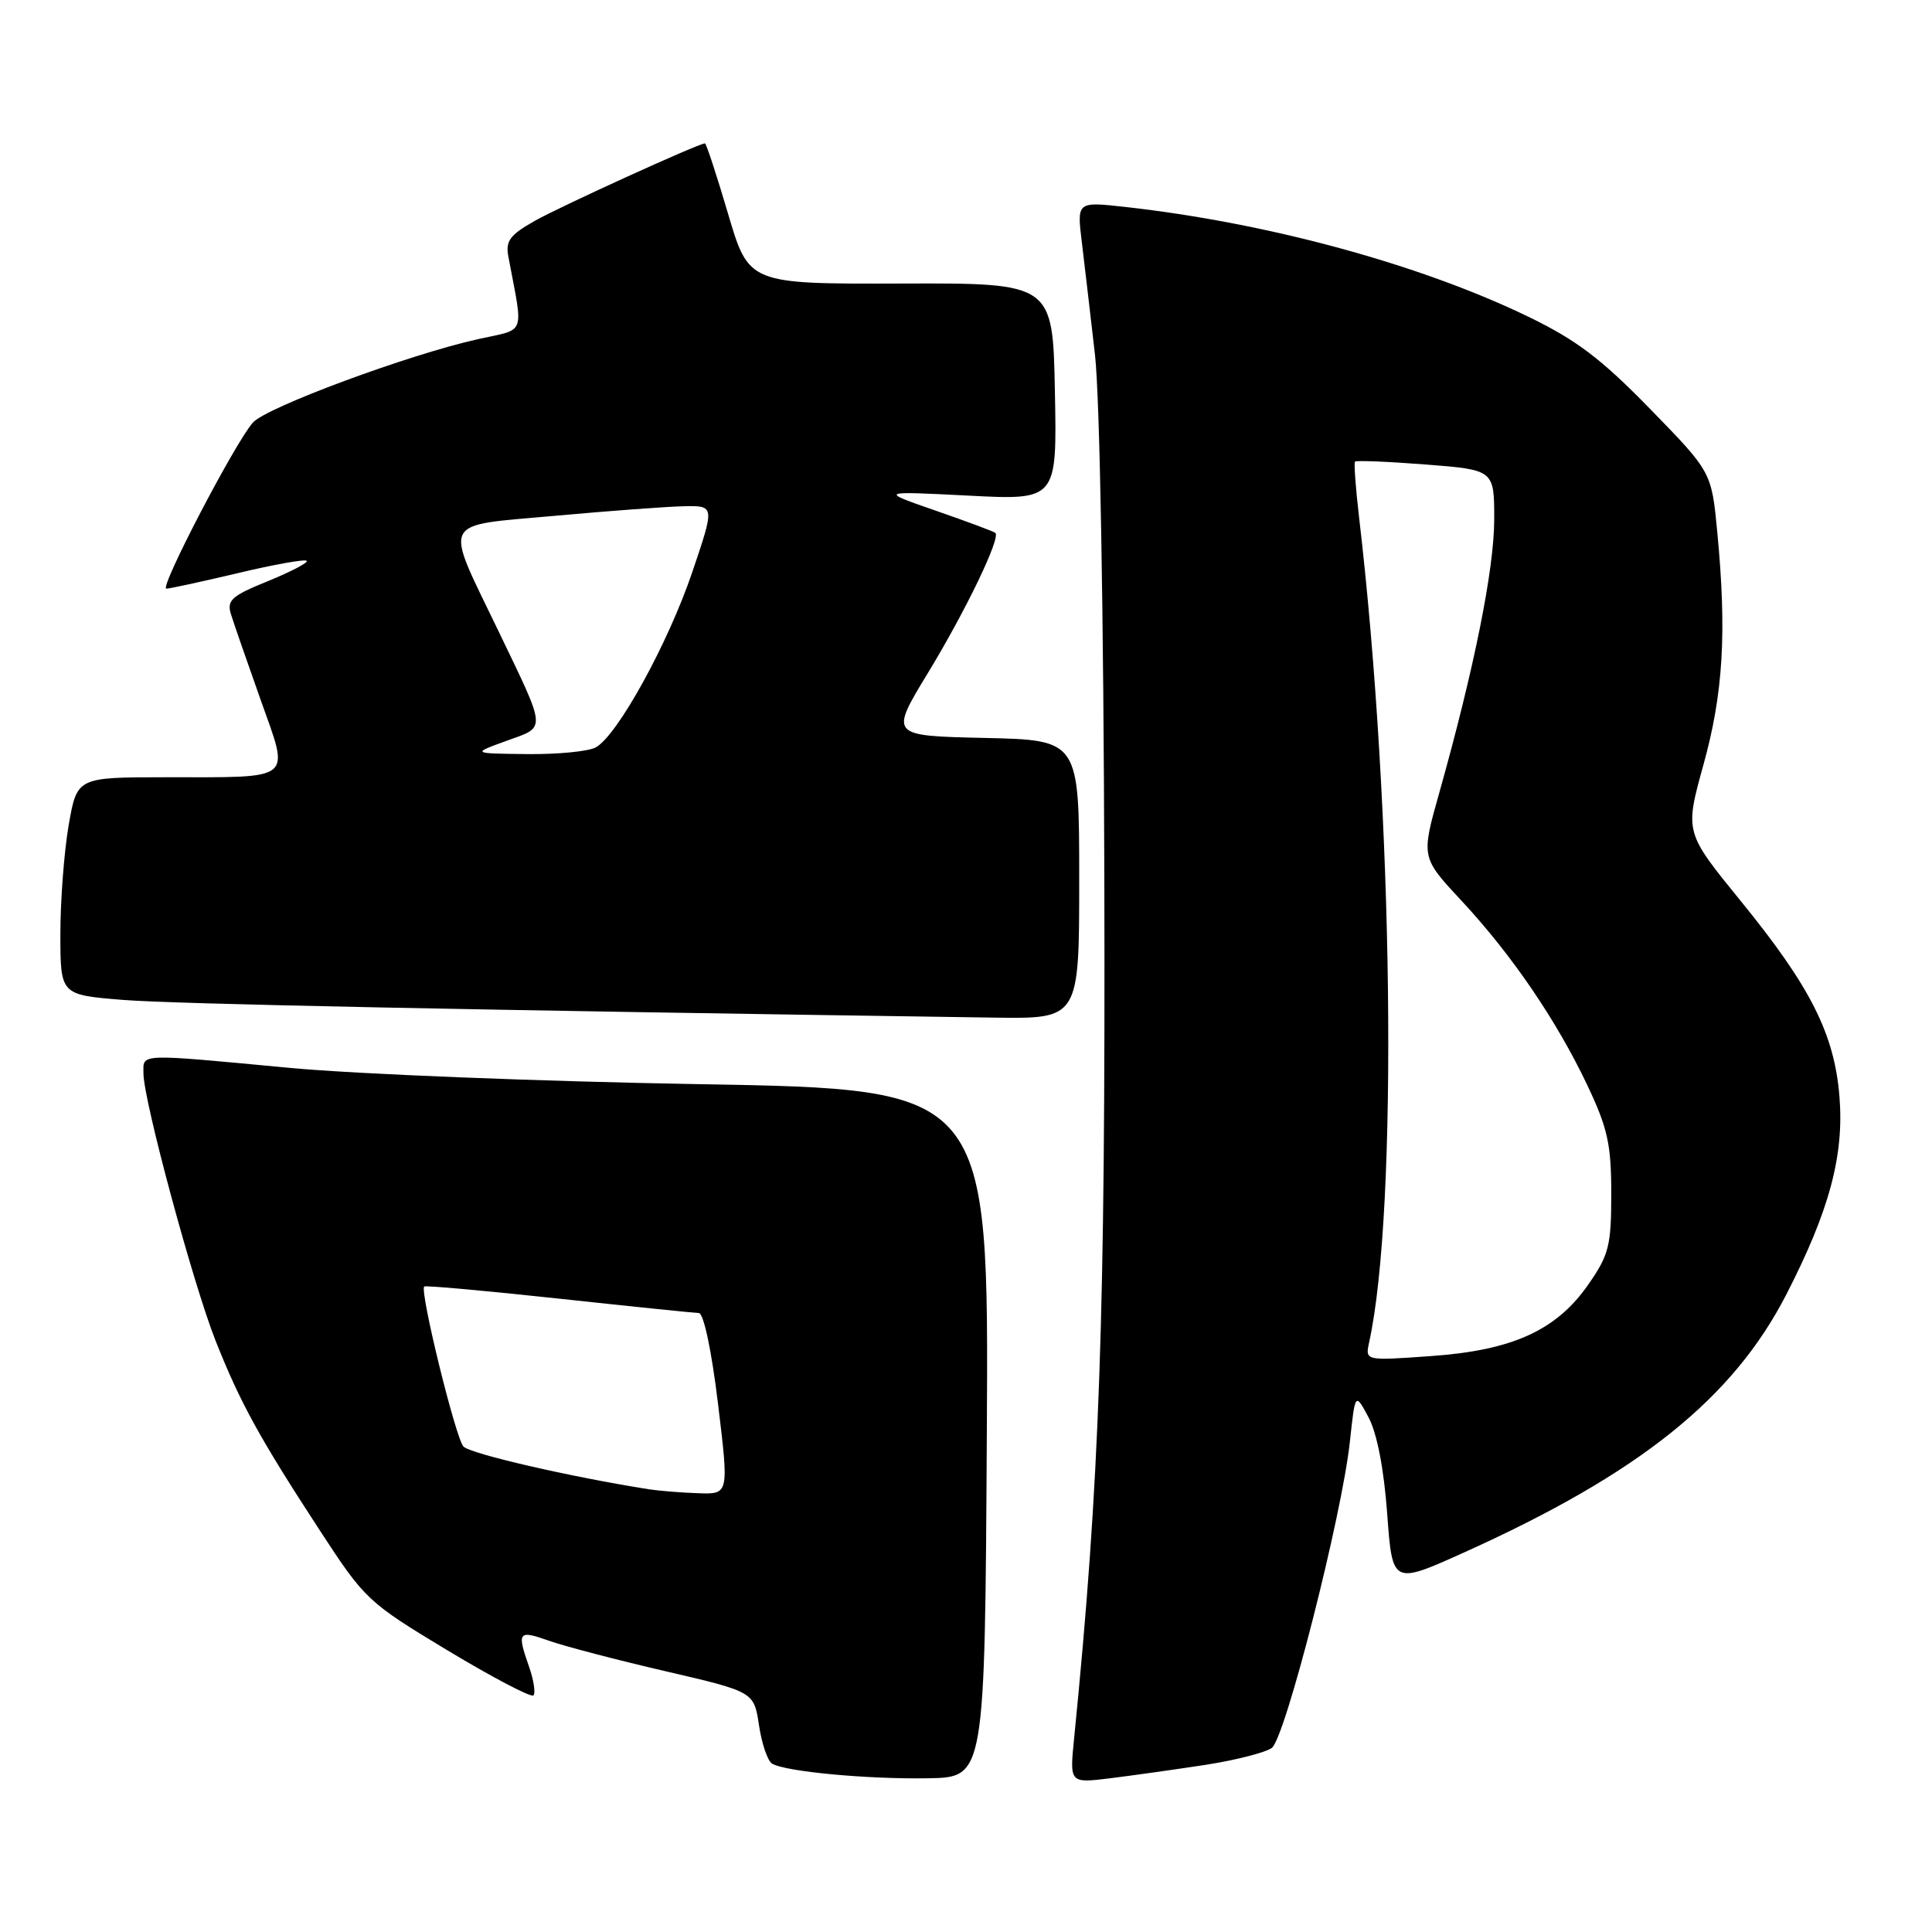 <?xml version="1.0" encoding="UTF-8" standalone="no"?>
<!DOCTYPE svg PUBLIC "-//W3C//DTD SVG 1.1//EN" "http://www.w3.org/Graphics/SVG/1.1/DTD/svg11.dtd" >
<svg xmlns="http://www.w3.org/2000/svg" xmlns:xlink="http://www.w3.org/1999/xlink" version="1.1" viewBox="0 0 256 256">
 <g >
 <path fill="currentColor"
d=" M 130.76 189.91 C 131.02 144.32 131.02 144.32 92.76 143.66 C 71.72 143.30 47.30 142.33 38.50 141.51 C 18.03 139.59 19.00 139.55 19.01 142.25 C 19.02 145.82 25.58 170.10 28.56 177.64 C 31.82 185.86 34.36 190.50 42.41 202.84 C 48.36 211.96 48.75 212.32 59.31 218.69 C 65.26 222.27 70.38 224.96 70.68 224.65 C 70.98 224.35 70.73 222.66 70.12 220.90 C 68.47 216.19 68.65 215.96 72.75 217.41 C 74.81 218.14 81.77 219.96 88.20 221.45 C 99.90 224.17 99.90 224.17 100.57 228.60 C 100.93 231.03 101.71 233.32 102.29 233.68 C 104.02 234.75 114.93 235.77 123.00 235.63 C 130.50 235.50 130.50 235.50 130.76 189.91 Z  M 159.75 233.85 C 163.73 233.23 167.68 232.22 168.52 231.61 C 170.30 230.31 177.82 200.81 178.87 191.00 C 179.57 184.50 179.57 184.50 181.34 187.81 C 182.46 189.91 183.37 194.61 183.81 200.56 C 184.50 209.99 184.50 209.99 194.04 205.69 C 217.23 195.23 229.63 185.30 236.71 171.50 C 242.41 160.40 244.36 153.12 243.74 145.32 C 243.07 137.01 239.90 130.73 230.66 119.39 C 223.24 110.28 223.24 110.28 225.70 101.39 C 228.34 91.89 228.82 83.84 227.55 70.52 C 226.79 62.54 226.79 62.54 218.64 54.18 C 212.15 47.52 208.88 45.05 202.50 41.96 C 188.15 35.02 168.00 29.53 149.09 27.42 C 142.69 26.71 142.69 26.71 143.35 32.10 C 143.71 35.07 144.49 41.77 145.09 47.00 C 145.73 52.61 146.24 81.09 146.33 116.50 C 146.48 174.68 145.72 196.32 142.32 230.40 C 141.73 236.29 141.73 236.29 147.11 235.63 C 150.08 235.26 155.76 234.46 159.75 233.85 Z  M 143.00 116.53 C 143.00 98.06 143.00 98.06 130.45 97.78 C 117.89 97.50 117.89 97.50 122.95 89.18 C 127.98 80.91 132.63 71.24 131.89 70.61 C 131.67 70.42 128.12 69.10 124.00 67.67 C 116.50 65.07 116.50 65.07 128.28 65.67 C 140.06 66.28 140.06 66.28 139.78 51.89 C 139.50 37.50 139.50 37.50 119.36 37.57 C 99.22 37.63 99.22 37.63 96.47 28.32 C 94.96 23.19 93.58 19.00 93.41 19.00 C 92.58 19.00 74.38 27.29 70.87 29.26 C 67.56 31.13 66.97 31.92 67.36 34.00 C 69.36 44.68 69.80 43.50 63.33 44.94 C 54.20 46.97 35.35 53.95 33.52 55.98 C 31.21 58.54 21.06 78.00 22.04 78.00 C 22.48 78.00 26.75 77.07 31.53 75.94 C 36.30 74.80 40.40 74.07 40.64 74.31 C 40.88 74.54 38.57 75.75 35.51 77.00 C 30.69 78.95 30.03 79.54 30.60 81.38 C 30.96 82.54 32.72 87.62 34.51 92.66 C 38.40 103.65 39.24 102.97 21.85 102.99 C 10.21 103.00 10.21 103.00 9.10 109.33 C 8.50 112.81 8.00 119.30 8.00 123.74 C 8.00 131.82 8.00 131.82 16.25 132.49 C 23.08 133.04 62.07 133.83 131.75 134.84 C 143.00 135.00 143.00 135.00 143.00 116.53 Z  M 86.00 197.34 C 75.67 195.71 62.31 192.64 61.41 191.67 C 60.37 190.56 55.59 171.07 56.21 170.47 C 56.37 170.31 64.38 171.03 74.00 172.07 C 83.62 173.11 91.99 173.97 92.59 173.98 C 93.24 173.99 94.28 178.90 95.14 186.00 C 96.59 198.00 96.59 198.00 92.55 197.86 C 90.32 197.79 87.38 197.55 86.00 197.34 Z  M 181.41 177.90 C 185.29 160.30 184.64 107.24 180.08 68.50 C 179.63 64.65 179.39 61.35 179.54 61.17 C 179.70 60.99 183.92 61.16 188.92 61.55 C 198.00 62.26 198.00 62.26 197.99 68.88 C 197.98 75.45 195.33 88.63 190.71 105.05 C 188.30 113.60 188.30 113.60 193.63 119.32 C 200.33 126.52 206.26 135.22 210.34 143.82 C 213.03 149.51 213.50 151.63 213.50 158.16 C 213.50 165.05 213.20 166.26 210.49 170.16 C 206.26 176.27 200.44 178.93 189.58 179.69 C 180.89 180.31 180.89 180.31 181.41 177.90 Z  M 67.10 98.17 C 72.45 96.23 72.51 97.07 65.99 83.50 C 58.79 68.54 58.20 69.74 73.50 68.35 C 80.65 67.70 88.35 67.13 90.60 67.08 C 94.71 67.00 94.71 67.00 91.75 75.75 C 88.53 85.27 81.79 97.50 78.93 99.04 C 77.94 99.57 73.84 99.97 69.82 99.92 C 62.50 99.84 62.50 99.84 67.10 98.17 Z "/>
</g>
</svg>